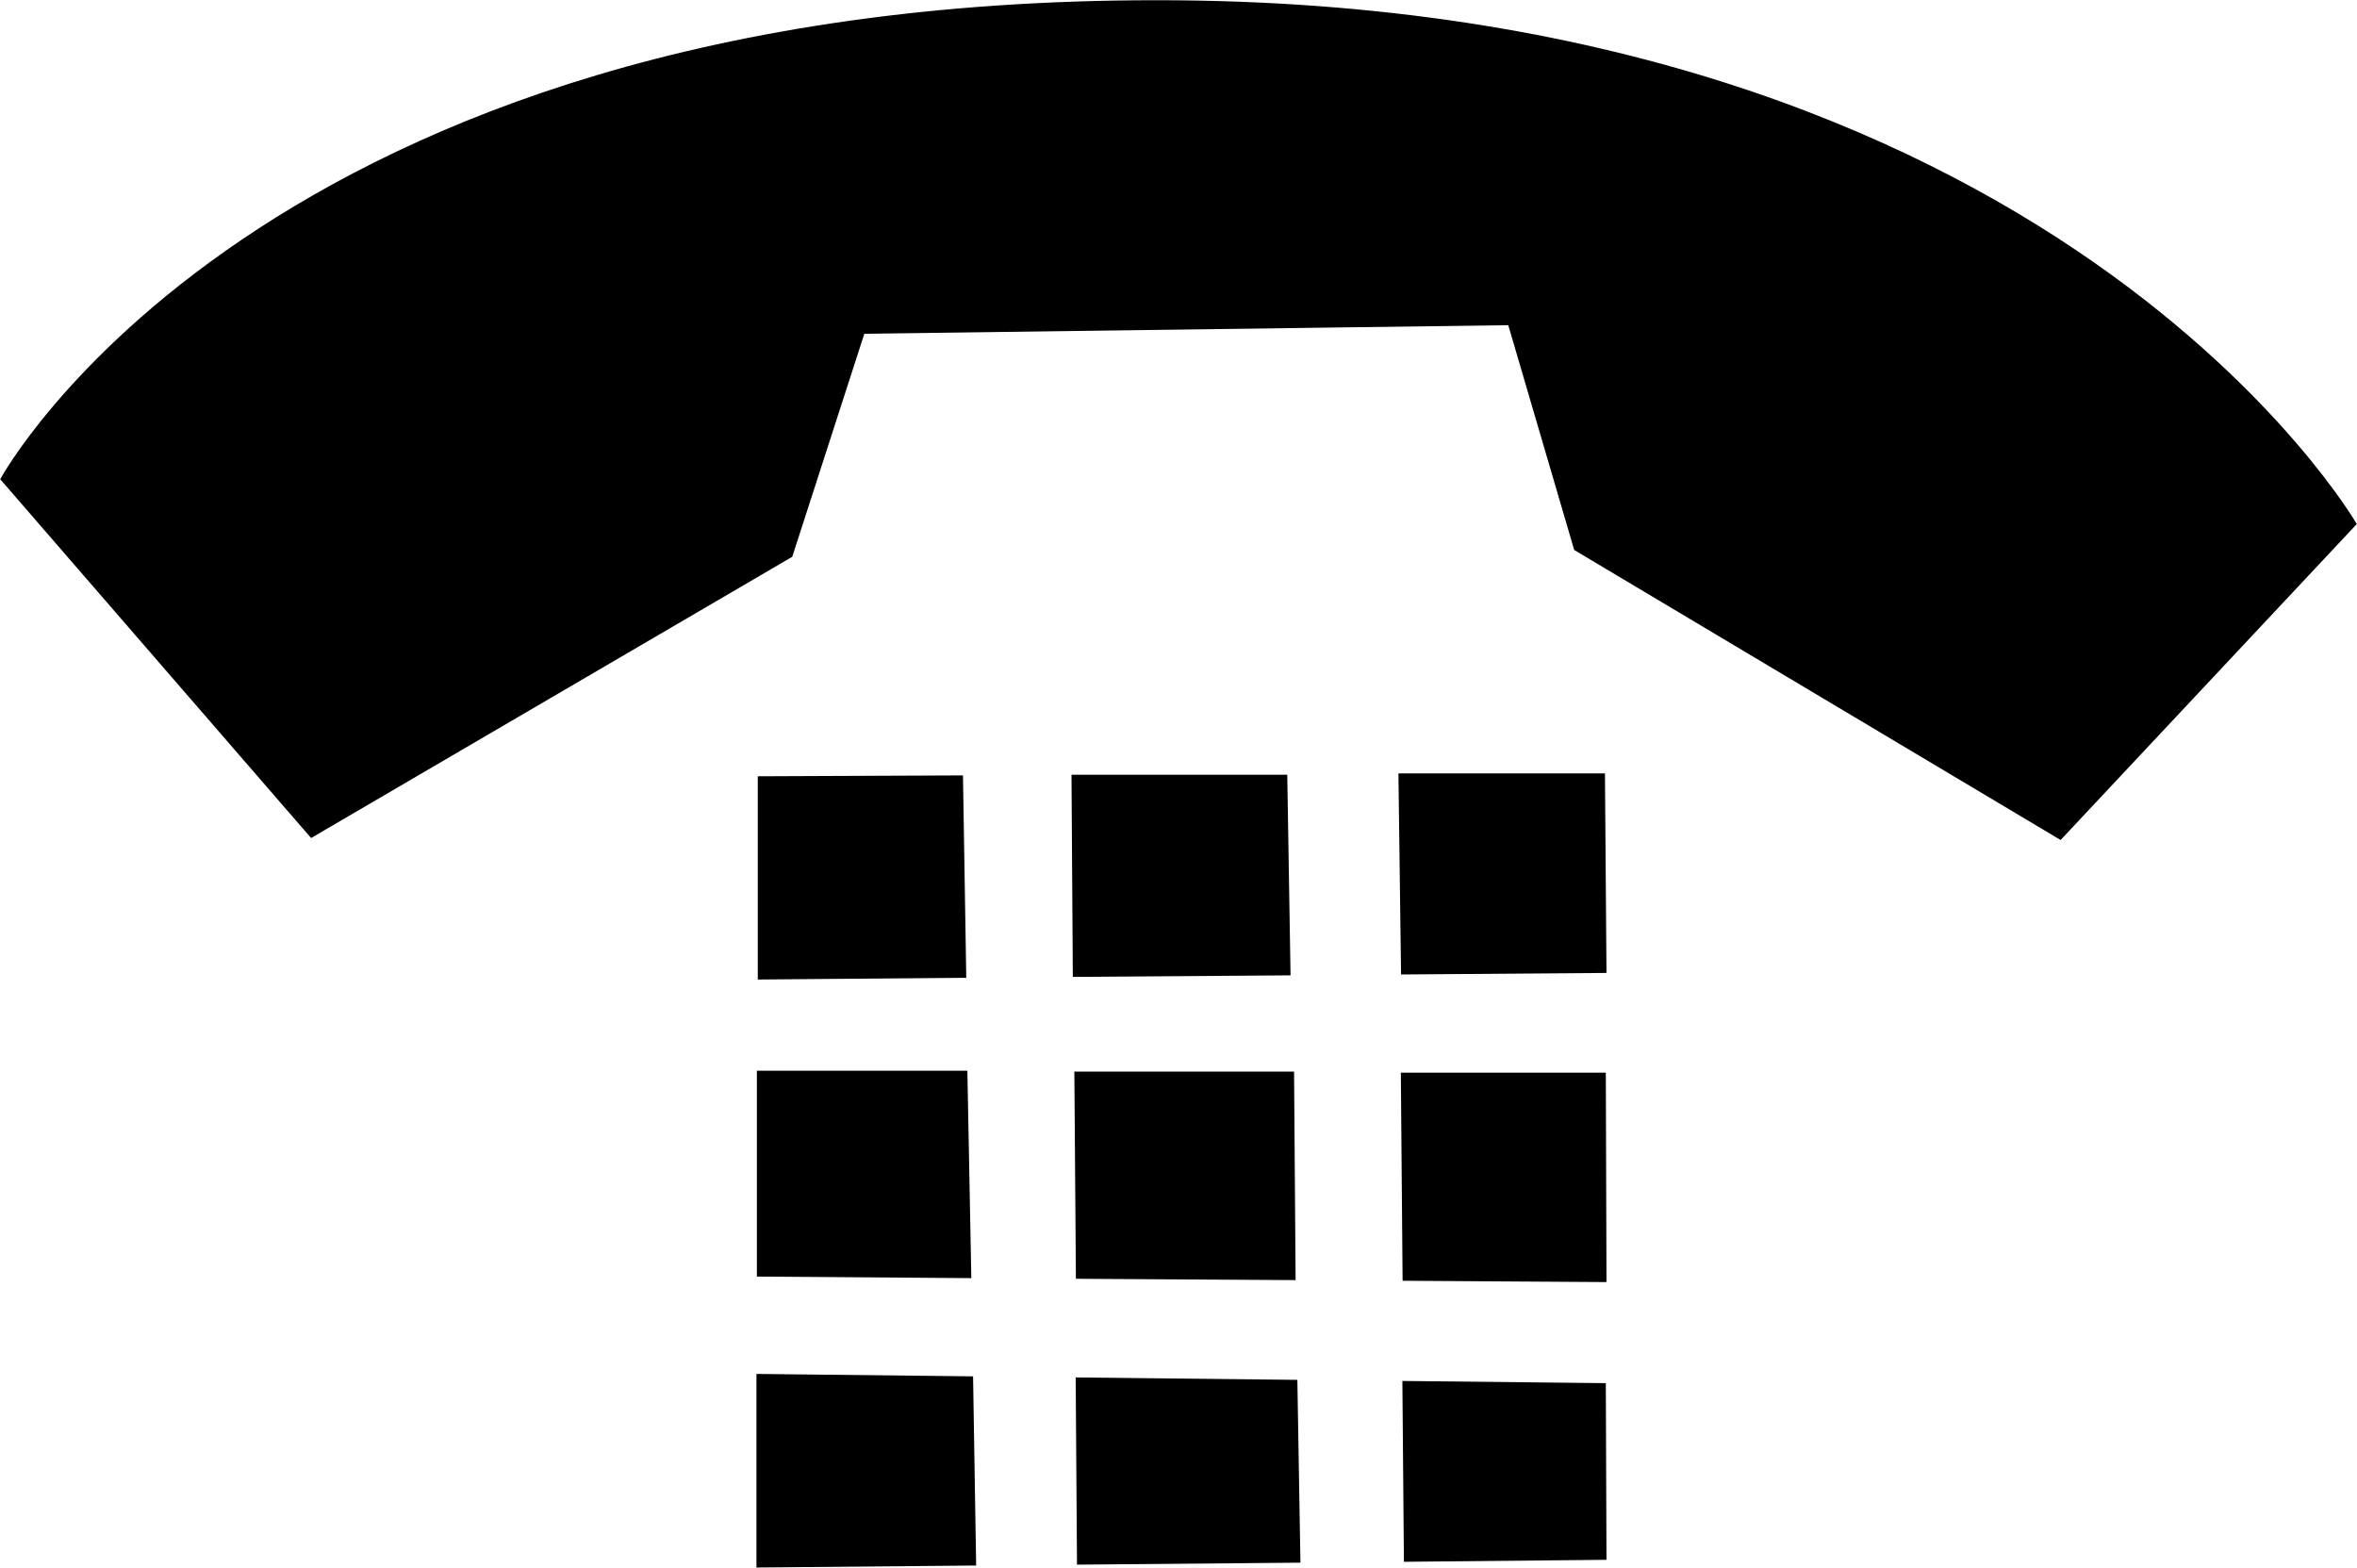 <svg id="Слой_1" data-name="Слой 1" xmlns="http://www.w3.org/2000/svg" viewBox="21.35 76.4 107.28 71.35"><defs><style>.cls-1{fill-rule:evenodd;}</style></defs><title>Монтажная область 18</title><path class="cls-1" d="M93,101.43l-3-10.23-29.31.39-3.28,10.15-21.9,12.8L21.36,98.21S33.12,76.41,74,76.41s54.62,23.84,54.62,23.84l-13.48,14.38ZM65.18,111.69l.15,9.21-9.49.08,0-9.25Zm.38,22.88-9.76-.07,0-9.37,9.58,0Zm.08,4.47.14,8.61-10,.09,0-8.81Zm14.45-18.25-9.91.07-.06-9.2,9.82,0Zm.23,13.87-10-.06-.07-9.43,10,0Zm.22,12.86-10.17.09-.06-8.52,10.09.11Zm13.93-26.84-9.35.07L85,111.6l9.4,0Zm0,14.07-9.28-.06-.08-9.47,9.33,0Zm0,12.64-9.22.09-.07-8.23,9.26.1Z"/></svg>